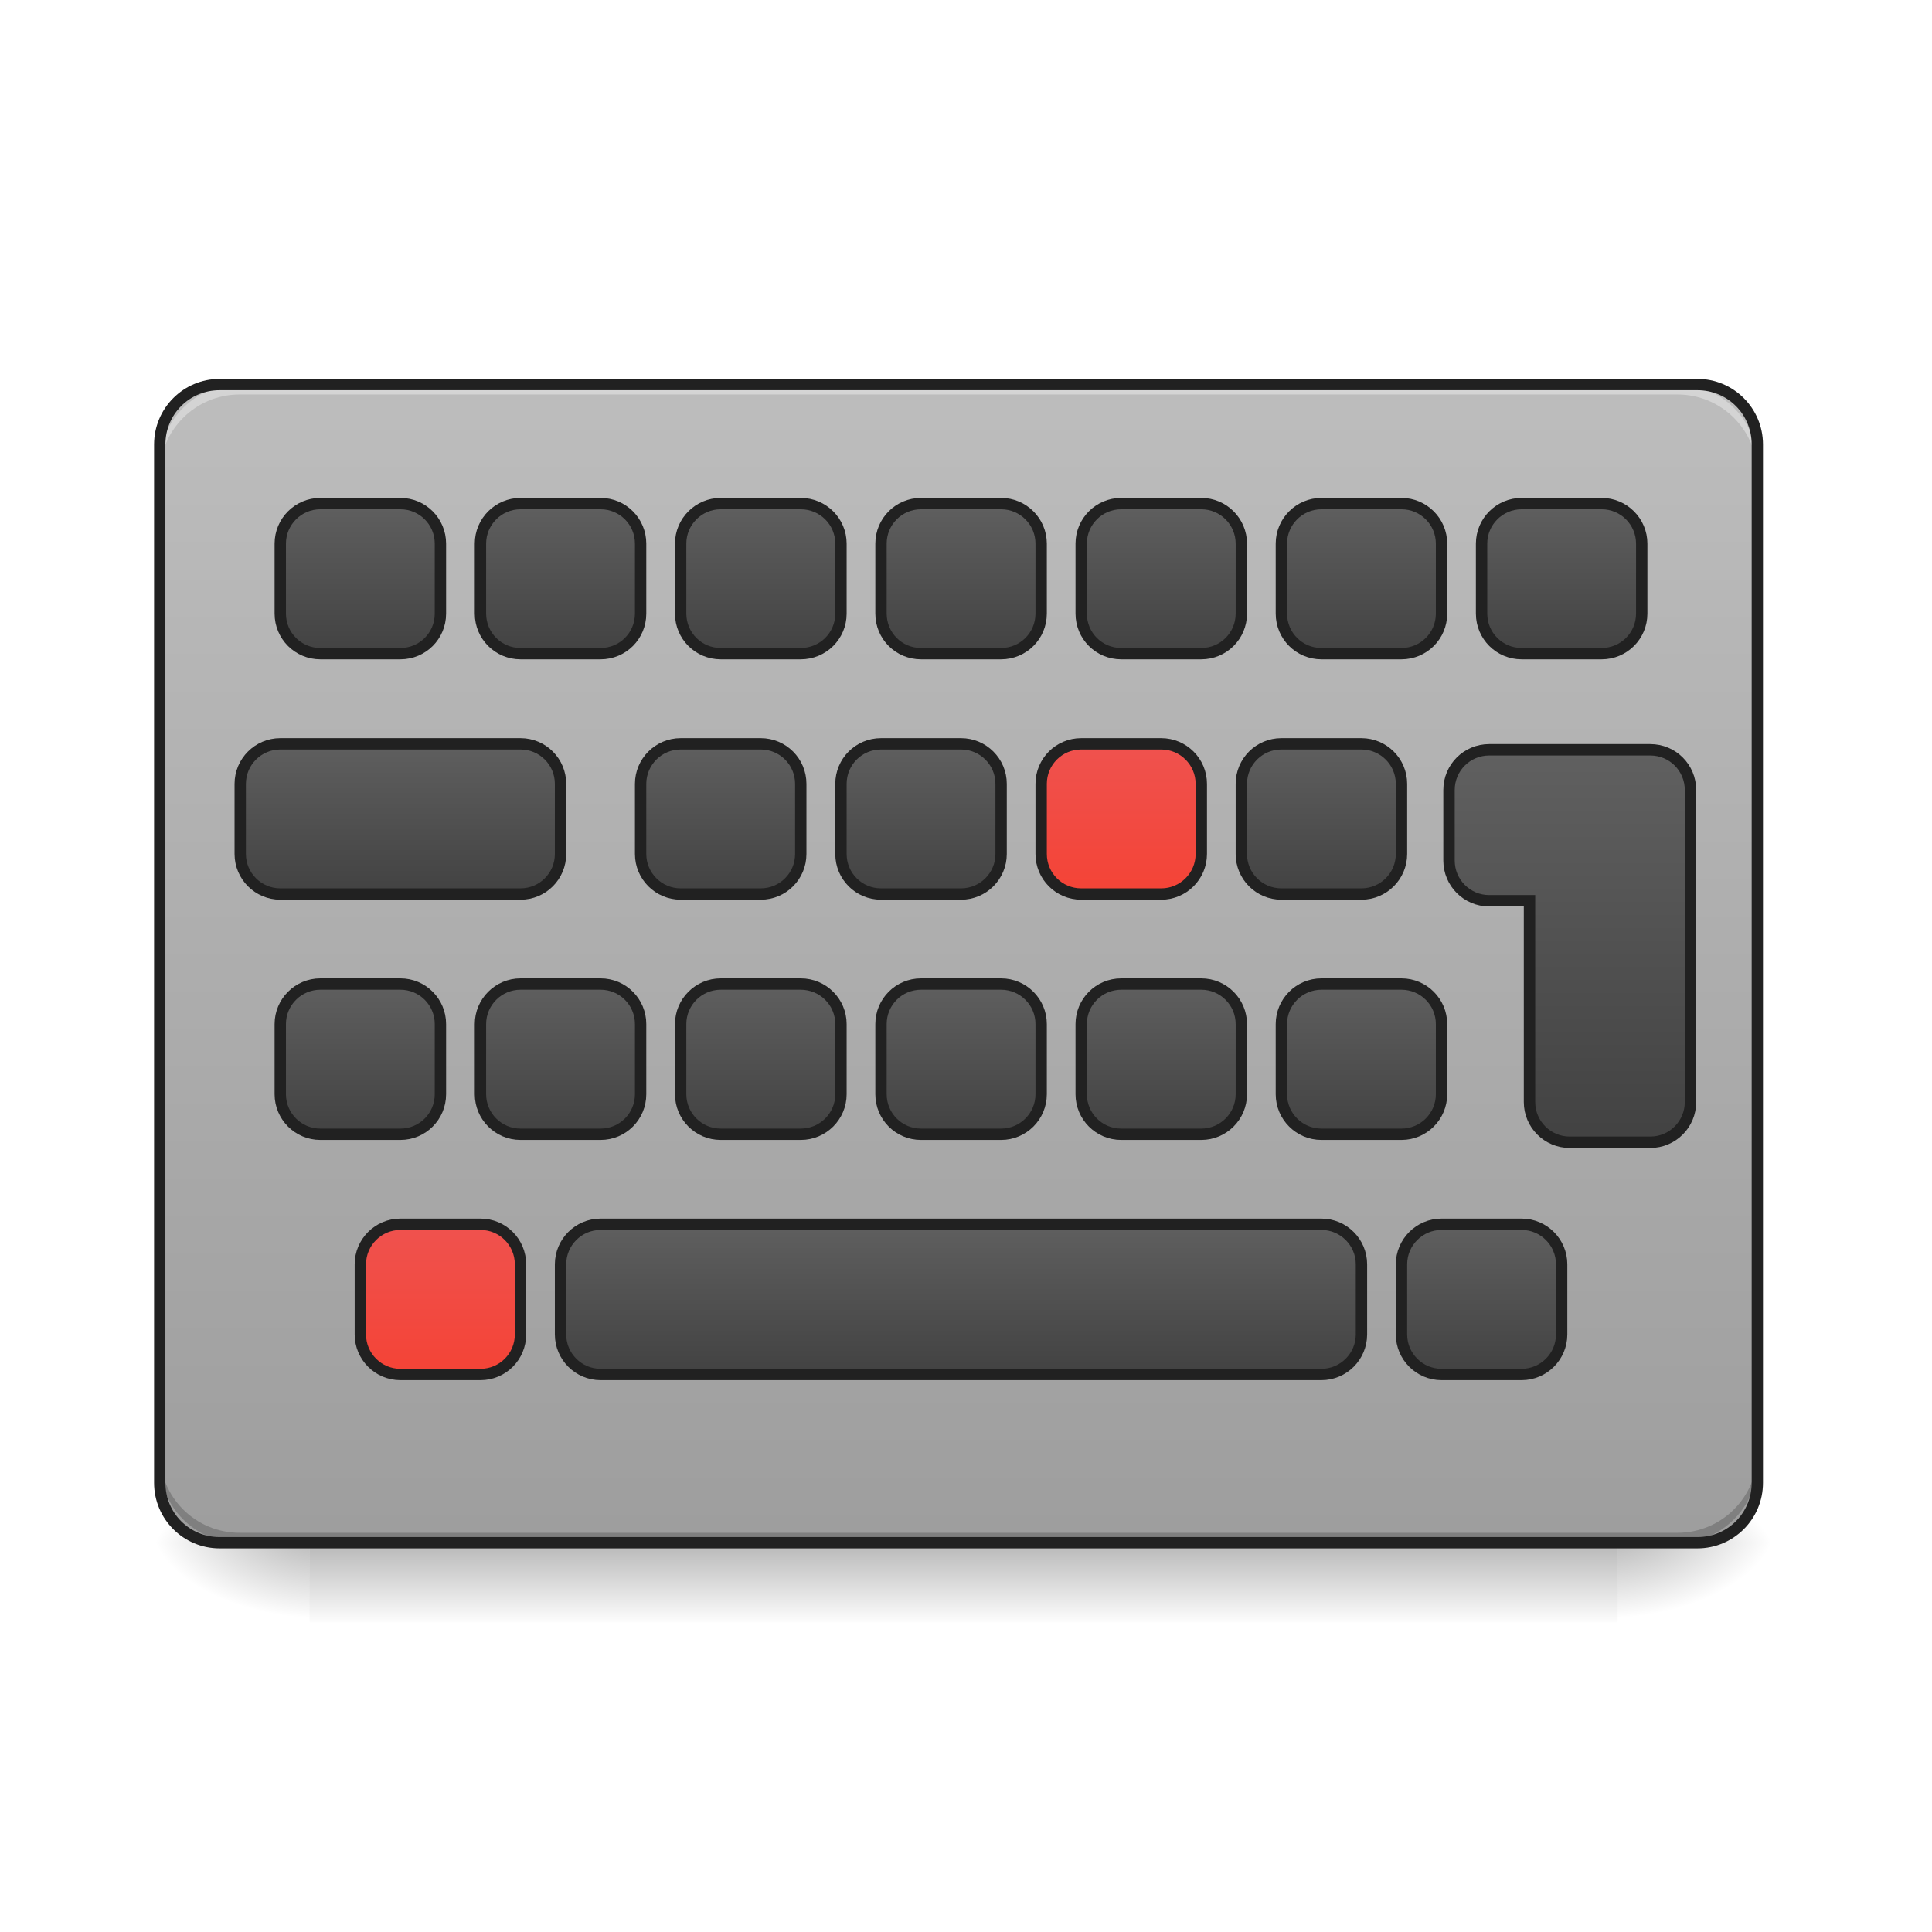 <?xml version="1.0" encoding="UTF-8"?>
<svg xmlns="http://www.w3.org/2000/svg" xmlns:xlink="http://www.w3.org/1999/xlink" width="48pt" height="48pt" viewBox="0 0 48 48" version="1.1">
<defs>
<linearGradient id="linear0" gradientUnits="userSpaceOnUse" x1="254" y1="233.5" x2="254" y2="254.667" gradientTransform="matrix(0.094,0,0,0.094,-0,16.437)">
<stop offset="0" style="stop-color:rgb(0%,0%,0%);stop-opacity:0.275;"/>
<stop offset="1" style="stop-color:rgb(0%,0%,0%);stop-opacity:0;"/>
</linearGradient>
<radialGradient id="radial0" gradientUnits="userSpaceOnUse" cx="450.909" cy="189.579" fx="450.909" fy="189.579" r="21.167" gradientTransform="matrix(0,-0.117,-0.211,-0,79.684,91.672)">
<stop offset="0" style="stop-color:rgb(0%,0%,0%);stop-opacity:0.314;"/>
<stop offset="0.222" style="stop-color:rgb(0%,0%,0%);stop-opacity:0.275;"/>
<stop offset="1" style="stop-color:rgb(0%,0%,0%);stop-opacity:0;"/>
</radialGradient>
<radialGradient id="radial1" gradientUnits="userSpaceOnUse" cx="450.909" cy="189.579" fx="450.909" fy="189.579" r="21.167" gradientTransform="matrix(-0,0.117,0.211,0,-31.807,-15.012)">
<stop offset="0" style="stop-color:rgb(0%,0%,0%);stop-opacity:0.314;"/>
<stop offset="0.222" style="stop-color:rgb(0%,0%,0%);stop-opacity:0.275;"/>
<stop offset="1" style="stop-color:rgb(0%,0%,0%);stop-opacity:0;"/>
</radialGradient>
<radialGradient id="radial2" gradientUnits="userSpaceOnUse" cx="450.909" cy="189.579" fx="450.909" fy="189.579" r="21.167" gradientTransform="matrix(-0,-0.117,0.211,-0,-31.807,91.672)">
<stop offset="0" style="stop-color:rgb(0%,0%,0%);stop-opacity:0.314;"/>
<stop offset="0.222" style="stop-color:rgb(0%,0%,0%);stop-opacity:0.275;"/>
<stop offset="1" style="stop-color:rgb(0%,0%,0%);stop-opacity:0;"/>
</radialGradient>
<radialGradient id="radial3" gradientUnits="userSpaceOnUse" cx="450.909" cy="189.579" fx="450.909" fy="189.579" r="21.167" gradientTransform="matrix(0,0.117,-0.211,0,79.684,-15.012)">
<stop offset="0" style="stop-color:rgb(0%,0%,0%);stop-opacity:0.314;"/>
<stop offset="0.222" style="stop-color:rgb(0%,0%,0%);stop-opacity:0.275;"/>
<stop offset="1" style="stop-color:rgb(0%,0%,0%);stop-opacity:0;"/>
</radialGradient>
<linearGradient id="linear1" gradientUnits="userSpaceOnUse" x1="254" y1="-139.562" x2="254" y2="167.354" gradientTransform="matrix(0.094,0,0,0.094,0,22.391)">
<stop offset="0" style="stop-color:rgb(74.118%,74.118%,74.118%);stop-opacity:1;"/>
<stop offset="1" style="stop-color:rgb(61.961%,61.961%,61.961%);stop-opacity:1;"/>
</linearGradient>
<linearGradient id="linear2" gradientUnits="userSpaceOnUse" x1="285.75" y1="135.604" x2="285.75" y2="177.938" gradientTransform="matrix(1,0,0,1,-31.75,-92.604)">
<stop offset="0" style="stop-color:rgb(38.039%,38.039%,38.039%);stop-opacity:1;"/>
<stop offset="1" style="stop-color:rgb(25.882%,25.882%,25.882%);stop-opacity:1;"/>
</linearGradient>
<linearGradient id="linear3" gradientUnits="userSpaceOnUse" x1="285.75" y1="135.604" x2="285.75" y2="177.938" gradientTransform="matrix(1,0,0,1,-31.75,-29.104)">
<stop offset="0" style="stop-color:rgb(38.039%,38.039%,38.039%);stop-opacity:1;"/>
<stop offset="1" style="stop-color:rgb(25.882%,25.882%,25.882%);stop-opacity:1;"/>
</linearGradient>
<linearGradient id="linear4" gradientUnits="userSpaceOnUse" x1="285.75" y1="135.604" x2="285.75" y2="177.938" gradientTransform="matrix(1,0,0,1,-42.333,-156.104)">
<stop offset="0" style="stop-color:rgb(38.039%,38.039%,38.039%);stop-opacity:1;"/>
<stop offset="1" style="stop-color:rgb(25.882%,25.882%,25.882%);stop-opacity:1;"/>
</linearGradient>
<linearGradient id="linear5" gradientUnits="userSpaceOnUse" x1="285.75" y1="135.604" x2="285.75" y2="177.938" gradientTransform="matrix(1,0,0,1,-31.75,-219.604)">
<stop offset="0" style="stop-color:rgb(38.039%,38.039%,38.039%);stop-opacity:1;"/>
<stop offset="1" style="stop-color:rgb(25.882%,25.882%,25.882%);stop-opacity:1;"/>
</linearGradient>
<linearGradient id="linear6" gradientUnits="userSpaceOnUse" x1="285.75" y1="135.604" x2="285.75" y2="177.938" gradientTransform="matrix(1,0,0,1,21.167,-92.604)">
<stop offset="0" style="stop-color:rgb(38.039%,38.039%,38.039%);stop-opacity:1;"/>
<stop offset="1" style="stop-color:rgb(25.882%,25.882%,25.882%);stop-opacity:1;"/>
</linearGradient>
<linearGradient id="linear7" gradientUnits="userSpaceOnUse" x1="285.75" y1="135.604" x2="285.75" y2="177.938" gradientTransform="matrix(1,0,0,1,10.583,-156.104)">
<stop offset="0" style="stop-color:rgb(93.725%,32.549%,31.373%);stop-opacity:1;"/>
<stop offset="1" style="stop-color:rgb(95.686%,26.275%,21.176%);stop-opacity:1;"/>
</linearGradient>
<linearGradient id="linear8" gradientUnits="userSpaceOnUse" x1="296.333" y1="135.604" x2="296.333" y2="177.938" gradientTransform="matrix(1,0,0,1,21.167,-219.604)">
<stop offset="0" style="stop-color:rgb(38.039%,38.039%,38.039%);stop-opacity:1;"/>
<stop offset="1" style="stop-color:rgb(25.882%,25.882%,25.882%);stop-opacity:1;"/>
</linearGradient>
<linearGradient id="linear9" gradientUnits="userSpaceOnUse" x1="285.75" y1="135.604" x2="285.75" y2="177.938" gradientTransform="matrix(1,0,0,1,74.083,-92.604)">
<stop offset="0" style="stop-color:rgb(38.039%,38.039%,38.039%);stop-opacity:1;"/>
<stop offset="1" style="stop-color:rgb(25.882%,25.882%,25.882%);stop-opacity:1;"/>
</linearGradient>
<linearGradient id="linear10" gradientUnits="userSpaceOnUse" x1="285.75" y1="135.604" x2="285.75" y2="177.938" gradientTransform="matrix(1,0,0,1,63.5,-156.104)">
<stop offset="0" style="stop-color:rgb(38.039%,38.039%,38.039%);stop-opacity:1;"/>
<stop offset="1" style="stop-color:rgb(25.882%,25.882%,25.882%);stop-opacity:1;"/>
</linearGradient>
<linearGradient id="linear11" gradientUnits="userSpaceOnUse" x1="285.75" y1="135.604" x2="285.75" y2="177.938" gradientTransform="matrix(1,0,0,1,74.083,-219.604)">
<stop offset="0" style="stop-color:rgb(38.039%,38.039%,38.039%);stop-opacity:1;"/>
<stop offset="1" style="stop-color:rgb(25.882%,25.882%,25.882%);stop-opacity:1;"/>
</linearGradient>
<linearGradient id="linear12" gradientUnits="userSpaceOnUse" x1="285.75" y1="135.604" x2="285.75" y2="241.438" gradientTransform="matrix(3.78,0,0,3.78,480,222.598)">
<stop offset="0" style="stop-color:rgb(38.039%,38.039%,38.039%);stop-opacity:1;"/>
<stop offset="1" style="stop-color:rgb(25.882%,25.882%,25.882%);stop-opacity:1;"/>
</linearGradient>
<linearGradient id="linear13" gradientUnits="userSpaceOnUse" x1="285.75" y1="135.604" x2="285.75" y2="177.938" gradientTransform="matrix(1,0,0,1,127,-219.604)">
<stop offset="0" style="stop-color:rgb(38.039%,38.039%,38.039%);stop-opacity:1;"/>
<stop offset="1" style="stop-color:rgb(25.882%,25.882%,25.882%);stop-opacity:1;"/>
</linearGradient>
<linearGradient id="linear14" gradientUnits="userSpaceOnUse" x1="285.75" y1="135.604" x2="285.75" y2="177.938" gradientTransform="matrix(1,0,0,1,-84.667,-92.604)">
<stop offset="0" style="stop-color:rgb(38.039%,38.039%,38.039%);stop-opacity:1;"/>
<stop offset="1" style="stop-color:rgb(25.882%,25.882%,25.882%);stop-opacity:1;"/>
</linearGradient>
<linearGradient id="linear15" gradientUnits="userSpaceOnUse" x1="285.75" y1="135.604" x2="285.75" y2="177.938" gradientTransform="matrix(1,0,0,1,-95.25,-156.104)">
<stop offset="0" style="stop-color:rgb(38.039%,38.039%,38.039%);stop-opacity:1;"/>
<stop offset="1" style="stop-color:rgb(25.882%,25.882%,25.882%);stop-opacity:1;"/>
</linearGradient>
<linearGradient id="linear16" gradientUnits="userSpaceOnUse" x1="285.75" y1="135.604" x2="285.75" y2="177.938" gradientTransform="matrix(1,0,0,1,-84.667,-219.604)">
<stop offset="0" style="stop-color:rgb(38.039%,38.039%,38.039%);stop-opacity:1;"/>
<stop offset="1" style="stop-color:rgb(25.882%,25.882%,25.882%);stop-opacity:1;"/>
</linearGradient>
<linearGradient id="linear17" gradientUnits="userSpaceOnUse" x1="285.75" y1="135.604" x2="285.75" y2="177.938" gradientTransform="matrix(1,0,0,1,-137.583,-92.604)">
<stop offset="0" style="stop-color:rgb(38.039%,38.039%,38.039%);stop-opacity:1;"/>
<stop offset="1" style="stop-color:rgb(25.882%,25.882%,25.882%);stop-opacity:1;"/>
</linearGradient>
<linearGradient id="linear18" gradientUnits="userSpaceOnUse" x1="285.75" y1="135.604" x2="285.75" y2="177.938" gradientTransform="matrix(1,0,0,1,-137.583,-219.604)">
<stop offset="0" style="stop-color:rgb(38.039%,38.039%,38.039%);stop-opacity:1;"/>
<stop offset="1" style="stop-color:rgb(25.882%,25.882%,25.882%);stop-opacity:1;"/>
</linearGradient>
<linearGradient id="linear19" gradientUnits="userSpaceOnUse" x1="285.75" y1="135.604" x2="285.75" y2="177.938" gradientTransform="matrix(1,0,0,1,-201.083,-156.104)">
<stop offset="0" style="stop-color:rgb(38.039%,38.039%,38.039%);stop-opacity:1;"/>
<stop offset="1" style="stop-color:rgb(25.882%,25.882%,25.882%);stop-opacity:1;"/>
</linearGradient>
<linearGradient id="linear20" gradientUnits="userSpaceOnUse" x1="285.75" y1="135.604" x2="285.75" y2="177.938" gradientTransform="matrix(1,0,0,1,-190.5,-219.604)">
<stop offset="0" style="stop-color:rgb(38.039%,38.039%,38.039%);stop-opacity:1;"/>
<stop offset="1" style="stop-color:rgb(25.882%,25.882%,25.882%);stop-opacity:1;"/>
</linearGradient>
<linearGradient id="linear21" gradientUnits="userSpaceOnUse" x1="285.75" y1="135.604" x2="285.75" y2="177.938" gradientTransform="matrix(1,0,0,1,105.833,-29.104)">
<stop offset="0" style="stop-color:rgb(38.039%,38.039%,38.039%);stop-opacity:1;"/>
<stop offset="1" style="stop-color:rgb(25.882%,25.882%,25.882%);stop-opacity:1;"/>
</linearGradient>
<linearGradient id="linear22" gradientUnits="userSpaceOnUse" x1="285.75" y1="135.604" x2="285.75" y2="177.938" gradientTransform="matrix(1,0,0,1,-169.333,-29.104)">
<stop offset="0" style="stop-color:rgb(93.725%,32.549%,31.373%);stop-opacity:1;"/>
<stop offset="1" style="stop-color:rgb(95.686%,26.275%,21.176%);stop-opacity:1;"/>
</linearGradient>
<linearGradient id="linear23" gradientUnits="userSpaceOnUse" x1="285.75" y1="135.604" x2="285.75" y2="177.938" gradientTransform="matrix(1,0,0,1,-190.5,-92.604)">
<stop offset="0" style="stop-color:rgb(38.039%,38.039%,38.039%);stop-opacity:1;"/>
<stop offset="1" style="stop-color:rgb(25.882%,25.882%,25.882%);stop-opacity:1;"/>
</linearGradient>
</defs>
<g id="surface1">
<path style=" stroke:none;fill-rule:nonzero;fill:url(#linear0);" d="M 7.691 38.328 L 40.188 38.328 L 40.188 40.312 L 7.691 40.312 Z M 7.691 38.328 "/>
<path style=" stroke:none;fill-rule:nonzero;fill:url(#radial0);" d="M 40.188 38.328 L 44.156 38.328 L 44.156 36.344 L 40.188 36.344 Z M 40.188 38.328 "/>
<path style=" stroke:none;fill-rule:nonzero;fill:url(#radial1);" d="M 7.691 38.328 L 3.723 38.328 L 3.723 40.312 L 7.691 40.312 Z M 7.691 38.328 "/>
<path style=" stroke:none;fill-rule:nonzero;fill:url(#radial2);" d="M 7.691 38.328 L 3.723 38.328 L 3.723 36.344 L 7.691 36.344 Z M 7.691 38.328 "/>
<path style=" stroke:none;fill-rule:nonzero;fill:url(#radial3);" d="M 40.188 38.328 L 44.156 38.328 L 44.156 40.312 L 40.188 40.312 Z M 40.188 38.328 "/>
<path style=" stroke:none;fill-rule:nonzero;fill:url(#linear1);" d="M 5.457 9.555 L 42.172 9.555 C 42.992 9.555 43.66 10.219 43.66 11.043 L 43.66 36.84 C 43.66 37.664 42.992 38.328 42.172 38.328 L 5.457 38.328 C 4.637 38.328 3.969 37.664 3.969 36.84 L 3.969 11.043 C 3.969 10.219 4.637 9.555 5.457 9.555 Z M 5.457 9.555 "/>
<path style=" stroke:none;fill-rule:nonzero;fill:rgb(0%,0%,0%);fill-opacity:0.196;" d="M 5.953 38.328 C 4.855 38.328 3.969 37.445 3.969 36.344 L 3.969 36.098 C 3.969 37.195 4.855 38.082 5.953 38.082 L 41.676 38.082 C 42.773 38.082 43.66 37.195 43.66 36.098 L 43.66 36.344 C 43.66 37.445 42.773 38.328 41.676 38.328 Z M 5.953 38.328 "/>
<path style=" stroke:none;fill-rule:nonzero;fill:rgb(90.196%,90.196%,90.196%);fill-opacity:0.588;" d="M 5.953 9.555 C 4.855 9.555 3.969 10.438 3.969 11.539 L 3.969 11.785 C 3.969 10.688 4.855 9.801 5.953 9.801 L 41.676 9.801 C 42.773 9.801 43.66 10.688 43.66 11.785 L 43.66 11.539 C 43.66 10.438 42.773 9.555 41.676 9.555 Z M 5.953 9.555 "/>
<path style="fill-rule:nonzero;fill:url(#linear2);stroke-width:3;stroke-linecap:round;stroke-linejoin:miter;stroke:rgb(12.941%,12.941%,12.941%);stroke-opacity:1;stroke-miterlimit:4;" d="M 243.435 45.642 L 264.6 45.642 C 270.433 45.642 275.182 50.391 275.182 56.224 L 275.182 74.764 C 275.182 80.597 270.433 85.346 264.6 85.346 L 243.435 85.346 C 237.561 85.346 232.853 80.597 232.853 74.764 L 232.853 56.224 C 232.853 50.391 237.561 45.642 243.435 45.642 Z M 243.435 45.642 " transform="matrix(0.094,0,0,0.094,0,20.158)"/>
<path style="fill-rule:nonzero;fill:url(#linear3);stroke-width:3;stroke-linecap:round;stroke-linejoin:miter;stroke:rgb(12.941%,12.941%,12.941%);stroke-opacity:1;stroke-miterlimit:4;" d="M 158.735 109.136 L 349.258 109.136 C 355.091 109.136 359.841 113.885 359.841 119.718 L 359.841 138.258 C 359.841 144.091 355.091 148.84 349.258 148.84 L 158.735 148.84 C 152.902 148.84 148.153 144.091 148.153 138.258 L 148.153 119.718 C 148.153 113.885 152.902 109.136 158.735 109.136 Z M 158.735 109.136 " transform="matrix(0.094,0,0,0.094,0,20.158)"/>
<path style=" stroke:none;fill-rule:nonzero;fill:rgb(12.941%,12.941%,12.941%);fill-opacity:1;" d="M 5.457 9.414 C 4.559 9.414 3.828 10.141 3.828 11.043 L 3.828 36.84 C 3.828 37.742 4.559 38.469 5.457 38.469 L 42.172 38.469 C 43.07 38.469 43.801 37.742 43.801 36.84 L 43.801 11.043 C 43.801 10.141 43.07 9.414 42.172 9.414 Z M 5.457 9.695 L 42.172 9.695 C 42.922 9.695 43.52 10.293 43.52 11.043 L 43.52 36.84 C 43.52 37.59 42.922 38.188 42.172 38.188 L 5.457 38.188 C 4.707 38.188 4.109 37.59 4.109 36.84 L 4.109 11.043 C 4.109 10.293 4.707 9.695 5.457 9.695 Z M 5.457 9.695 "/>
<path style="fill-rule:nonzero;fill:url(#linear4);stroke-width:3;stroke-linecap:round;stroke-linejoin:miter;stroke:rgb(12.941%,12.941%,12.941%);stroke-opacity:1;stroke-miterlimit:4;" d="M 232.853 -17.852 L 254.017 -17.852 C 259.85 -17.852 264.6 -13.103 264.6 -7.27 L 264.6 11.27 C 264.6 17.103 259.85 21.852 254.017 21.852 L 232.853 21.852 C 226.978 21.852 222.27 17.103 222.27 11.27 L 222.27 -7.27 C 222.27 -13.103 226.978 -17.852 232.853 -17.852 Z M 232.853 -17.852 " transform="matrix(0.094,0,0,0.094,0,20.158)"/>
<path style="fill-rule:nonzero;fill:url(#linear5);stroke-width:3;stroke-linecap:round;stroke-linejoin:miter;stroke:rgb(12.941%,12.941%,12.941%);stroke-opacity:1;stroke-miterlimit:4;" d="M 243.435 -81.346 L 264.6 -81.346 C 270.433 -81.346 275.182 -76.597 275.182 -70.764 L 275.182 -52.266 C 275.182 -46.391 270.433 -41.683 264.6 -41.683 L 243.435 -41.683 C 237.561 -41.683 232.853 -46.391 232.853 -52.266 L 232.853 -70.764 C 232.853 -76.597 237.561 -81.346 243.435 -81.346 Z M 243.435 -81.346 " transform="matrix(0.094,0,0,0.094,0,20.158)"/>
<path style="fill-rule:nonzero;fill:url(#linear6);stroke-width:3;stroke-linecap:round;stroke-linejoin:miter;stroke:rgb(12.941%,12.941%,12.941%);stroke-opacity:1;stroke-miterlimit:4;" d="M 296.347 45.642 L 317.511 45.642 C 323.344 45.642 328.094 50.391 328.094 56.224 L 328.094 74.764 C 328.094 80.597 323.344 85.346 317.511 85.346 L 296.347 85.346 C 290.472 85.346 285.764 80.597 285.764 74.764 L 285.764 56.224 C 285.764 50.391 290.472 45.642 296.347 45.642 Z M 296.347 45.642 " transform="matrix(0.094,0,0,0.094,0,20.158)"/>
<path style="fill-rule:nonzero;fill:url(#linear7);stroke-width:3;stroke-linecap:round;stroke-linejoin:miter;stroke:rgb(12.941%,12.941%,12.941%);stroke-opacity:1;stroke-miterlimit:4;" d="M 285.764 -17.852 L 306.929 -17.852 C 312.762 -17.852 317.511 -13.103 317.511 -7.27 L 317.511 11.27 C 317.511 17.103 312.762 21.852 306.929 21.852 L 285.764 21.852 C 279.89 21.852 275.182 17.103 275.182 11.27 L 275.182 -7.27 C 275.182 -13.103 279.89 -17.852 285.764 -17.852 Z M 285.764 -17.852 " transform="matrix(0.094,0,0,0.094,0,20.158)"/>
<path style="fill-rule:nonzero;fill:url(#linear8);stroke-width:3;stroke-linecap:round;stroke-linejoin:miter;stroke:rgb(12.941%,12.941%,12.941%);stroke-opacity:1;stroke-miterlimit:4;" d="M 296.347 -81.346 L 317.511 -81.346 C 323.344 -81.346 328.094 -76.597 328.094 -70.764 L 328.094 -52.266 C 328.094 -46.391 323.344 -41.683 317.511 -41.683 L 296.347 -41.683 C 290.472 -41.683 285.764 -46.391 285.764 -52.266 L 285.764 -70.764 C 285.764 -76.597 290.472 -81.346 296.347 -81.346 Z M 296.347 -81.346 " transform="matrix(0.094,0,0,0.094,0,20.158)"/>
<path style="fill-rule:nonzero;fill:url(#linear9);stroke-width:3;stroke-linecap:round;stroke-linejoin:miter;stroke:rgb(12.941%,12.941%,12.941%);stroke-opacity:1;stroke-miterlimit:4;" d="M 349.258 45.642 L 370.423 45.642 C 376.256 45.642 381.005 50.391 381.005 56.224 L 381.005 74.764 C 381.005 80.597 376.256 85.346 370.423 85.346 L 349.258 85.346 C 343.426 85.346 338.676 80.597 338.676 74.764 L 338.676 56.224 C 338.676 50.391 343.426 45.642 349.258 45.642 Z M 349.258 45.642 " transform="matrix(0.094,0,0,0.094,0,20.158)"/>
<path style="fill-rule:nonzero;fill:url(#linear10);stroke-width:3;stroke-linecap:round;stroke-linejoin:miter;stroke:rgb(12.941%,12.941%,12.941%);stroke-opacity:1;stroke-miterlimit:4;" d="M 338.676 -17.852 L 359.841 -17.852 C 365.673 -17.852 370.423 -13.103 370.423 -7.27 L 370.423 11.27 C 370.423 17.103 365.673 21.852 359.841 21.852 L 338.676 21.852 C 332.802 21.852 328.094 17.103 328.094 11.27 L 328.094 -7.27 C 328.094 -13.103 332.802 -17.852 338.676 -17.852 Z M 338.676 -17.852 " transform="matrix(0.094,0,0,0.094,0,20.158)"/>
<path style="fill-rule:nonzero;fill:url(#linear11);stroke-width:3;stroke-linecap:round;stroke-linejoin:miter;stroke:rgb(12.941%,12.941%,12.941%);stroke-opacity:1;stroke-miterlimit:4;" d="M 349.258 -81.346 L 370.423 -81.346 C 376.256 -81.346 381.005 -76.597 381.005 -70.764 L 381.005 -52.266 C 381.005 -46.391 376.256 -41.683 370.423 -41.683 L 349.258 -41.683 C 343.426 -41.683 338.676 -46.391 338.676 -52.266 L 338.676 -70.764 C 338.676 -76.597 343.426 -81.346 349.258 -81.346 Z M 349.258 -81.346 " transform="matrix(0.094,0,0,0.094,0,20.158)"/>
<path style="fill-rule:nonzero;fill:url(#linear12);stroke-width:11.339;stroke-linecap:round;stroke-linejoin:miter;stroke:rgb(12.941%,12.941%,12.941%);stroke-opacity:1;stroke-miterlimit:4;" d="M 1480.016 745.126 C 1457.814 745.126 1440.02 762.919 1440.02 785.122 L 1440.02 855.194 C 1440.02 877.239 1457.814 895.19 1480.016 895.19 L 1520.012 895.19 L 1520.012 1095.171 C 1520.012 1117.216 1537.806 1135.167 1560.009 1135.167 L 1640.001 1135.167 C 1662.204 1135.167 1679.997 1117.216 1679.997 1095.171 L 1679.997 785.122 C 1679.997 762.919 1662.204 745.126 1640.001 745.126 Z M 1480.016 745.126 " transform="matrix(0.025,0,0,0.025,0,0)"/>
<path style="fill-rule:nonzero;fill:url(#linear13);stroke-width:3;stroke-linecap:round;stroke-linejoin:miter;stroke:rgb(12.941%,12.941%,12.941%);stroke-opacity:1;stroke-miterlimit:4;" d="M 402.17 -81.346 L 423.335 -81.346 C 429.167 -81.346 433.917 -76.597 433.917 -70.764 L 433.917 -52.266 C 433.917 -46.391 429.167 -41.683 423.335 -41.683 L 402.17 -41.683 C 396.337 -41.683 391.588 -46.391 391.588 -52.266 L 391.588 -70.764 C 391.588 -76.597 396.337 -81.346 402.17 -81.346 Z M 402.17 -81.346 " transform="matrix(0.094,0,0,0.094,0,20.158)"/>
<path style="fill-rule:nonzero;fill:url(#linear14);stroke-width:3;stroke-linecap:round;stroke-linejoin:miter;stroke:rgb(12.941%,12.941%,12.941%);stroke-opacity:1;stroke-miterlimit:4;" d="M 190.482 45.642 L 211.646 45.642 C 217.521 45.642 222.27 50.391 222.27 56.224 L 222.27 74.764 C 222.27 80.597 217.521 85.346 211.646 85.346 L 190.482 85.346 C 184.649 85.346 179.899 80.597 179.899 74.764 L 179.899 56.224 C 179.899 50.391 184.649 45.642 190.482 45.642 Z M 190.482 45.642 " transform="matrix(0.094,0,0,0.094,0,20.158)"/>
<path style="fill-rule:nonzero;fill:url(#linear15);stroke-width:3;stroke-linecap:round;stroke-linejoin:miter;stroke:rgb(12.941%,12.941%,12.941%);stroke-opacity:1;stroke-miterlimit:4;" d="M 179.899 -17.852 L 201.064 -17.852 C 206.939 -17.852 211.646 -13.103 211.646 -7.27 L 211.646 11.27 C 211.646 17.103 206.939 21.852 201.064 21.852 L 179.899 21.852 C 174.067 21.852 169.317 17.103 169.317 11.27 L 169.317 -7.27 C 169.317 -13.103 174.067 -17.852 179.899 -17.852 Z M 179.899 -17.852 " transform="matrix(0.094,0,0,0.094,0,20.158)"/>
<path style="fill-rule:nonzero;fill:url(#linear16);stroke-width:3;stroke-linecap:round;stroke-linejoin:miter;stroke:rgb(12.941%,12.941%,12.941%);stroke-opacity:1;stroke-miterlimit:4;" d="M 190.482 -81.346 L 211.646 -81.346 C 217.521 -81.346 222.27 -76.597 222.27 -70.764 L 222.27 -52.266 C 222.27 -46.391 217.521 -41.683 211.646 -41.683 L 190.482 -41.683 C 184.649 -41.683 179.899 -46.391 179.899 -52.266 L 179.899 -70.764 C 179.899 -76.597 184.649 -81.346 190.482 -81.346 Z M 190.482 -81.346 " transform="matrix(0.094,0,0,0.094,0,20.158)"/>
<path style="fill-rule:nonzero;fill:url(#linear17);stroke-width:3;stroke-linecap:round;stroke-linejoin:miter;stroke:rgb(12.941%,12.941%,12.941%);stroke-opacity:1;stroke-miterlimit:4;" d="M 137.57 45.642 L 158.735 45.642 C 164.609 45.642 169.317 50.391 169.317 56.224 L 169.317 74.764 C 169.317 80.597 164.609 85.346 158.735 85.346 L 137.57 85.346 C 131.737 85.346 126.988 80.597 126.988 74.764 L 126.988 56.224 C 126.988 50.391 131.737 45.642 137.57 45.642 Z M 137.57 45.642 " transform="matrix(0.094,0,0,0.094,0,20.158)"/>
<path style="fill-rule:nonzero;fill:url(#linear18);stroke-width:3;stroke-linecap:round;stroke-linejoin:miter;stroke:rgb(12.941%,12.941%,12.941%);stroke-opacity:1;stroke-miterlimit:4;" d="M 137.57 -81.346 L 158.735 -81.346 C 164.609 -81.346 169.317 -76.597 169.317 -70.764 L 169.317 -52.266 C 169.317 -46.391 164.609 -41.683 158.735 -41.683 L 137.57 -41.683 C 131.737 -41.683 126.988 -46.391 126.988 -52.266 L 126.988 -70.764 C 126.988 -76.597 131.737 -81.346 137.57 -81.346 Z M 137.57 -81.346 " transform="matrix(0.094,0,0,0.094,0,20.158)"/>
<path style="fill-rule:nonzero;fill:url(#linear19);stroke-width:3;stroke-linecap:round;stroke-linejoin:miter;stroke:rgb(12.941%,12.941%,12.941%);stroke-opacity:1;stroke-miterlimit:4;" d="M 74.076 -17.852 L 137.57 -17.852 C 143.445 -17.852 148.153 -13.103 148.153 -7.27 L 148.153 11.27 C 148.153 17.103 143.445 21.852 137.57 21.852 L 74.076 21.852 C 68.243 21.852 63.494 17.103 63.494 11.27 L 63.494 -7.27 C 63.494 -13.103 68.243 -17.852 74.076 -17.852 Z M 74.076 -17.852 " transform="matrix(0.094,0,0,0.094,0,20.158)"/>
<path style="fill-rule:nonzero;fill:url(#linear20);stroke-width:3;stroke-linecap:round;stroke-linejoin:miter;stroke:rgb(12.941%,12.941%,12.941%);stroke-opacity:1;stroke-miterlimit:4;" d="M 84.659 -81.346 L 105.823 -81.346 C 111.698 -81.346 116.406 -76.597 116.406 -70.764 L 116.406 -52.266 C 116.406 -46.391 111.698 -41.683 105.823 -41.683 L 84.659 -41.683 C 78.826 -41.683 74.076 -46.391 74.076 -52.266 L 74.076 -70.764 C 74.076 -76.597 78.826 -81.346 84.659 -81.346 Z M 84.659 -81.346 " transform="matrix(0.094,0,0,0.094,0,20.158)"/>
<path style="fill-rule:nonzero;fill:url(#linear21);stroke-width:3;stroke-linecap:round;stroke-linejoin:miter;stroke:rgb(12.941%,12.941%,12.941%);stroke-opacity:1;stroke-miterlimit:4;" d="M 381.005 109.136 L 402.17 109.136 C 408.003 109.136 412.752 113.885 412.752 119.718 L 412.752 138.258 C 412.752 144.091 408.003 148.84 402.17 148.84 L 381.005 148.84 C 375.173 148.84 370.423 144.091 370.423 138.258 L 370.423 119.718 C 370.423 113.885 375.173 109.136 381.005 109.136 Z M 381.005 109.136 " transform="matrix(0.094,0,0,0.094,0,20.158)"/>
<path style="fill-rule:nonzero;fill:url(#linear22);stroke-width:3;stroke-linecap:round;stroke-linejoin:miter;stroke:rgb(12.941%,12.941%,12.941%);stroke-opacity:1;stroke-miterlimit:4;" d="M 105.823 109.136 L 126.988 109.136 C 132.862 109.136 137.57 113.885 137.57 119.718 L 137.57 138.258 C 137.57 144.091 132.862 148.84 126.988 148.84 L 105.823 148.84 C 99.99 148.84 95.241 144.091 95.241 138.258 L 95.241 119.718 C 95.241 113.885 99.99 109.136 105.823 109.136 Z M 105.823 109.136 " transform="matrix(0.094,0,0,0.094,0,20.158)"/>
<path style="fill-rule:nonzero;fill:url(#linear23);stroke-width:3;stroke-linecap:round;stroke-linejoin:miter;stroke:rgb(12.941%,12.941%,12.941%);stroke-opacity:1;stroke-miterlimit:4;" d="M 84.659 45.642 L 105.823 45.642 C 111.698 45.642 116.406 50.391 116.406 56.224 L 116.406 74.764 C 116.406 80.597 111.698 85.346 105.823 85.346 L 84.659 85.346 C 78.826 85.346 74.076 80.597 74.076 74.764 L 74.076 56.224 C 74.076 50.391 78.826 45.642 84.659 45.642 Z M 84.659 45.642 " transform="matrix(0.094,0,0,0.094,0,20.158)"/>
</g>
</svg>
